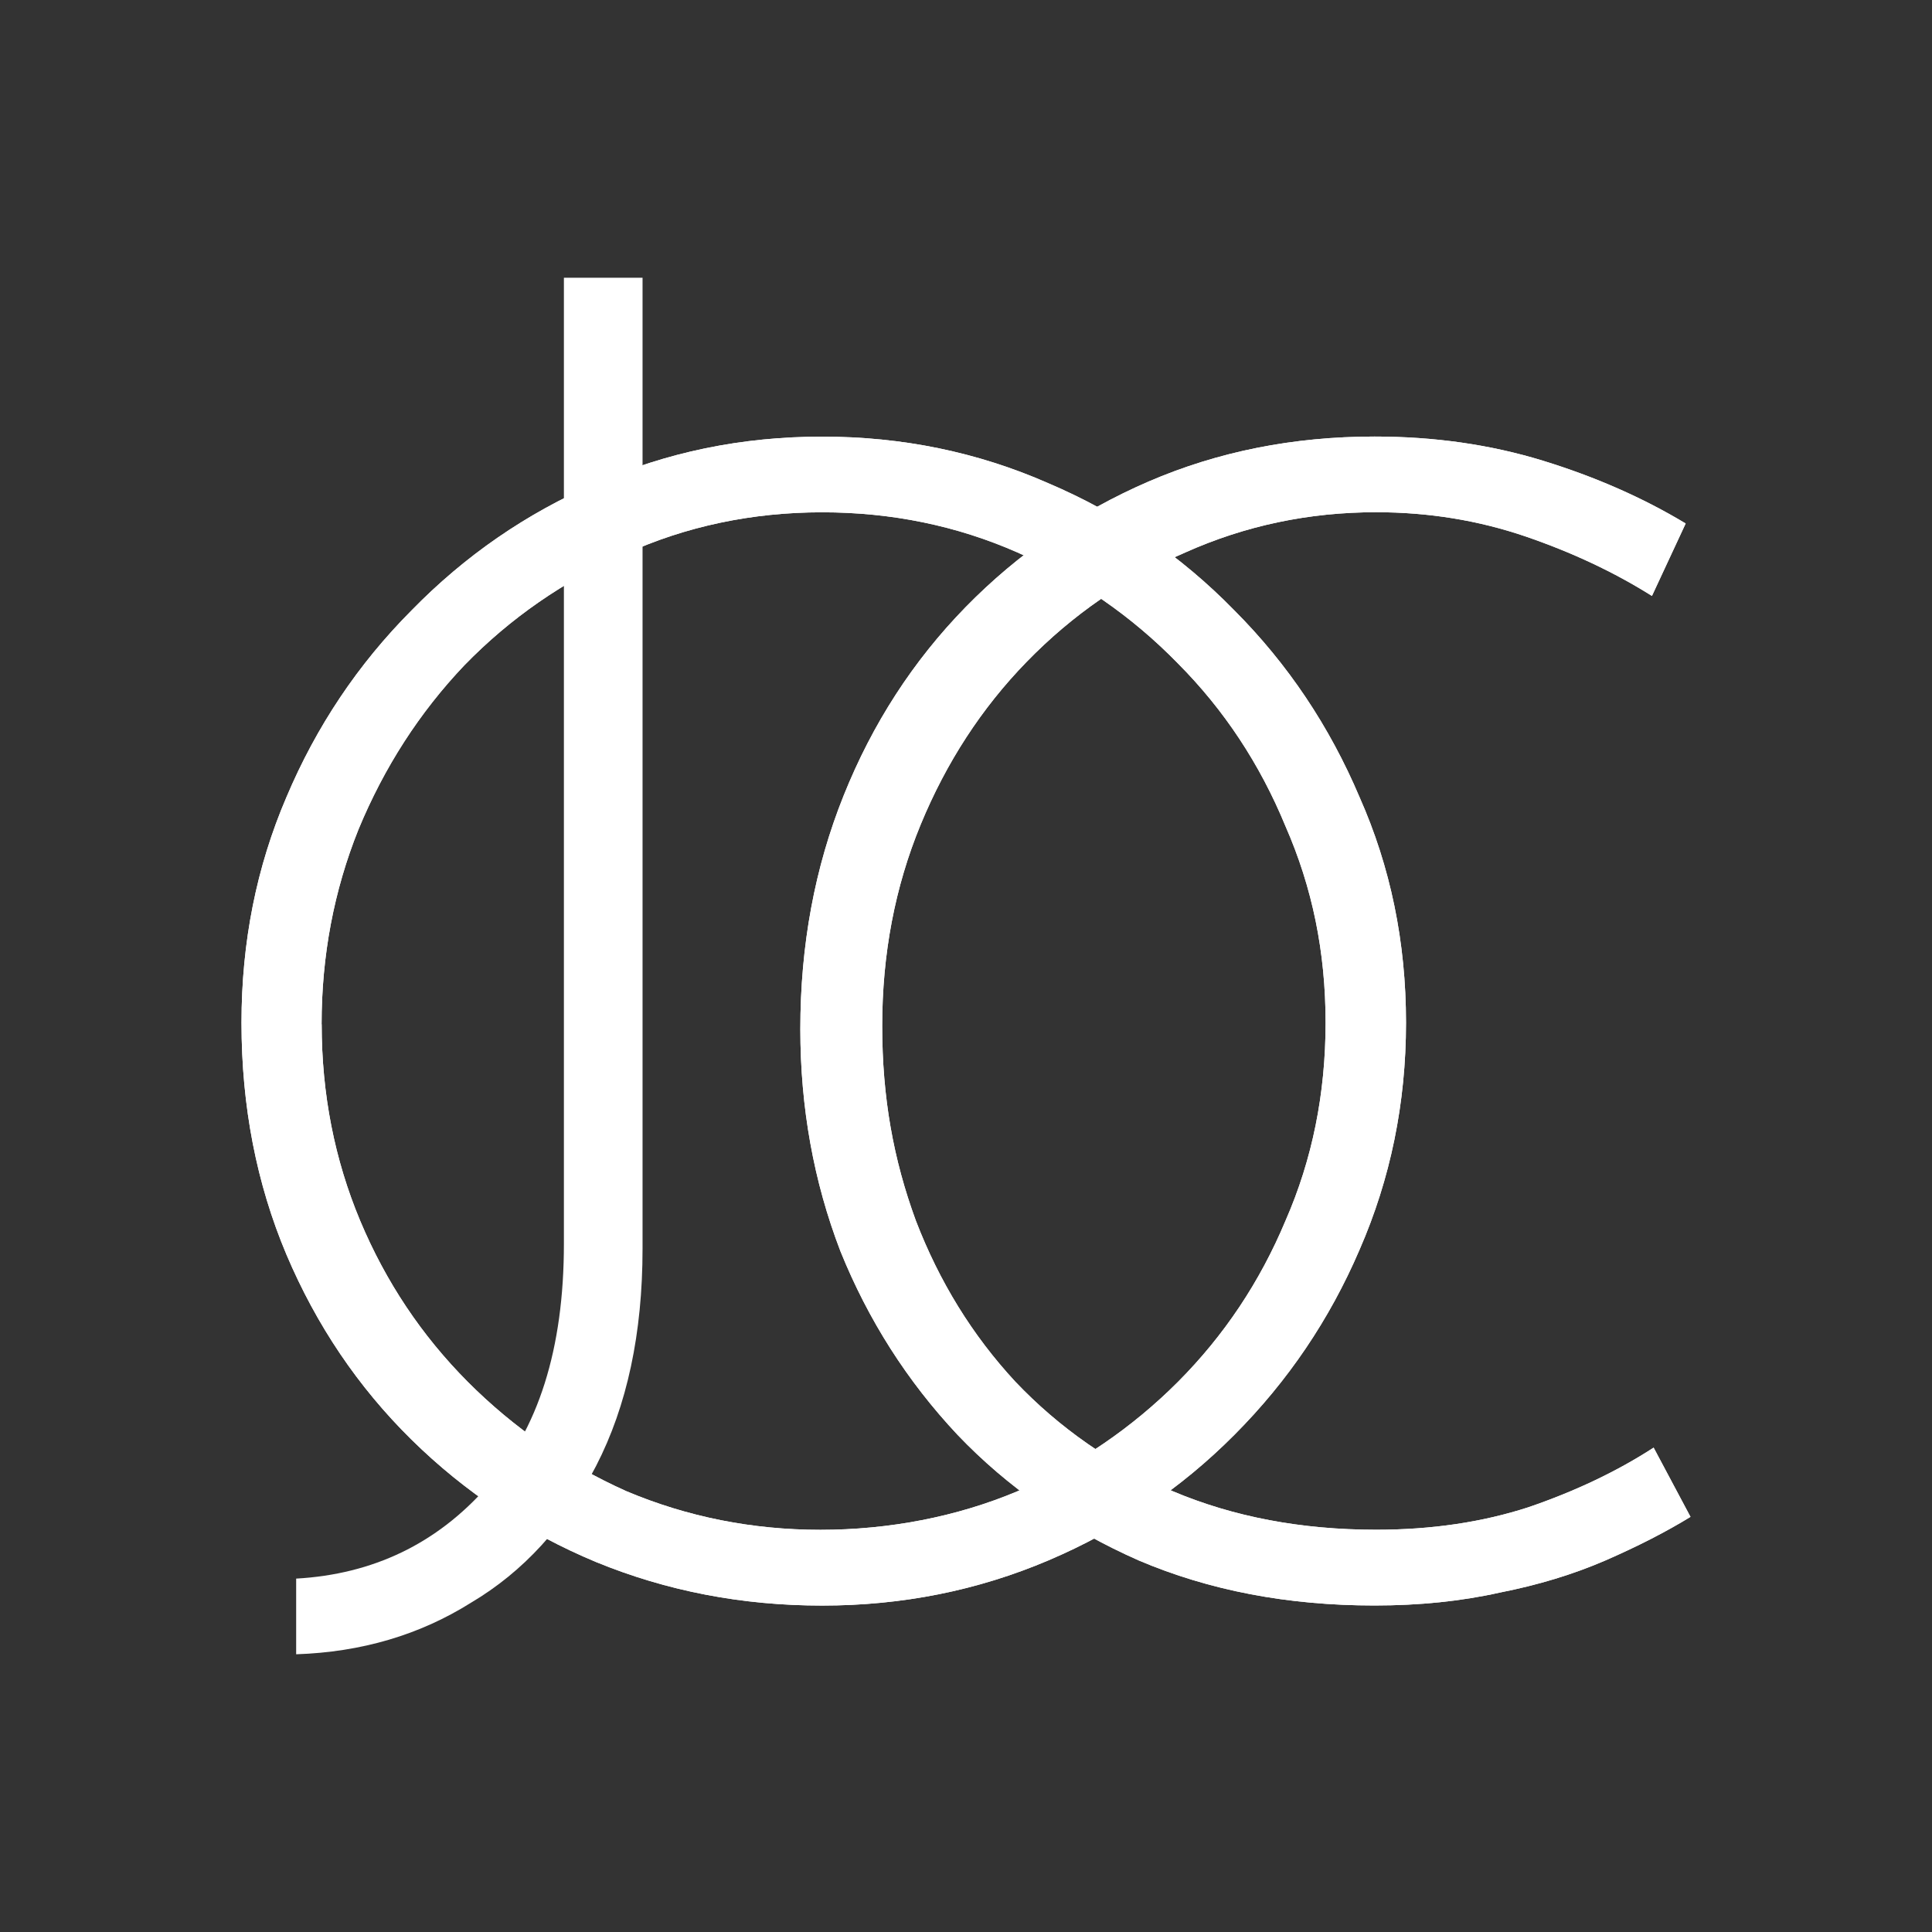 <svg width="24" height="24" viewBox="0 0 24 24" fill="none" xmlns="http://www.w3.org/2000/svg">
<rect x="0" y="0" width="24" height="24" fill="#333333" stroke="none"/>
<path d="M21 18.843C20.695 19.03 20.343 19.21 19.944 19.384C19.545 19.557 19.107 19.69 18.629 19.784C18.151 19.891 17.632 19.944 17.074 19.944C15.999 19.944 15.022 19.758 14.145 19.384C13.268 18.997 12.518 18.477 11.894 17.823C11.269 17.157 10.785 16.397 10.44 15.543C10.107 14.676 9.942 13.757 9.942 12.783C9.942 11.743 10.121 10.777 10.48 9.883C10.838 8.99 11.343 8.21 11.994 7.543C12.645 6.877 13.402 6.357 14.265 5.983C15.129 5.61 16.065 5.423 17.075 5.423C17.819 5.423 18.516 5.523 19.167 5.723C19.817 5.923 20.409 6.183 20.94 6.503L20.521 7.403C20.056 7.11 19.532 6.863 18.948 6.663C18.363 6.464 17.746 6.363 17.095 6.363C16.258 6.363 15.468 6.53 14.724 6.863C13.98 7.183 13.323 7.636 12.752 8.223C12.194 8.797 11.756 9.47 11.437 10.243C11.118 11.016 10.959 11.85 10.959 12.743C10.959 13.636 11.098 14.403 11.377 15.163C11.669 15.923 12.081 16.59 12.612 17.163C13.157 17.737 13.807 18.19 14.565 18.523C15.322 18.843 16.165 19.003 17.095 19.003C17.786 19.003 18.416 18.909 18.988 18.723C19.572 18.523 20.09 18.276 20.542 17.983L21 18.843V18.843Z" fill="white"/>
<path d="M3 12.704C3 11.704 3.186 10.77 3.558 9.903C3.93 9.023 4.448 8.25 5.112 7.583C5.776 6.903 6.54 6.376 7.404 6.003C8.281 5.616 9.217 5.424 10.213 5.424C11.21 5.424 12.146 5.617 13.023 6.003C13.899 6.376 14.67 6.903 15.334 7.583C15.998 8.249 16.516 9.023 16.889 9.903C17.274 10.77 17.466 11.704 17.466 12.704C17.466 13.704 17.273 14.644 16.889 15.524C16.517 16.391 15.999 17.157 15.334 17.824C14.671 18.491 13.899 19.011 13.023 19.384C12.146 19.757 11.21 19.945 10.213 19.945C9.217 19.945 8.281 19.764 7.404 19.404C6.54 19.044 5.777 18.538 5.112 17.884C4.449 17.231 3.931 16.464 3.558 15.584C3.187 14.704 3 13.744 3 12.704V12.704ZM3.996 12.724C3.996 13.591 4.156 14.404 4.474 15.164C4.793 15.924 5.238 16.59 5.809 17.164C6.38 17.737 7.038 18.191 7.781 18.524C8.538 18.843 9.342 19.004 10.192 19.004C11.042 19.004 11.885 18.843 12.642 18.524C13.399 18.19 14.063 17.737 14.635 17.164C15.206 16.59 15.651 15.924 15.969 15.164C16.302 14.404 16.467 13.584 16.467 12.704C16.467 11.824 16.302 11.024 15.969 10.264C15.651 9.491 15.205 8.817 14.635 8.244C14.063 7.657 13.399 7.197 12.642 6.864C11.885 6.53 11.075 6.364 10.211 6.364C9.348 6.364 8.518 6.537 7.761 6.884C7.004 7.218 6.34 7.677 5.769 8.264C5.211 8.851 4.773 9.531 4.453 10.304C4.148 11.064 3.995 11.871 3.995 12.724L3.996 12.724Z" fill="white"/>
<path d="M7.982 15.51C7.982 16.563 7.79 17.463 7.405 18.21C7.019 18.957 6.502 19.524 5.85 19.91C5.213 20.31 4.489 20.523 3.679 20.55V19.61C4.635 19.556 5.425 19.176 6.049 18.47C6.687 17.763 7.005 16.756 7.005 15.45V3.45H7.982V15.51H7.982Z" fill="white"/>
<path d="M21 18.843C20.695 19.03 20.343 19.21 19.944 19.384C19.545 19.557 19.107 19.69 18.629 19.784C18.151 19.891 17.632 19.944 17.074 19.944C15.999 19.944 15.022 19.758 14.145 19.384C13.268 18.997 12.518 18.477 11.894 17.823C11.269 17.157 10.785 16.397 10.44 15.543C10.107 14.676 9.942 13.757 9.942 12.783C9.942 11.743 10.121 10.777 10.48 9.883C10.838 8.99 11.343 8.21 11.994 7.543C12.645 6.877 13.402 6.357 14.265 5.983C15.129 5.61 16.065 5.423 17.075 5.423C17.819 5.423 18.516 5.523 19.167 5.723C19.817 5.923 20.409 6.183 20.94 6.503L20.521 7.403C20.056 7.11 19.532 6.863 18.948 6.663C18.363 6.464 17.746 6.363 17.095 6.363C16.258 6.363 15.468 6.53 14.724 6.863C13.98 7.183 13.323 7.636 12.752 8.223C12.194 8.797 11.756 9.47 11.437 10.243C11.118 11.016 10.959 11.85 10.959 12.743C10.959 13.636 11.098 14.403 11.377 15.163C11.669 15.923 12.081 16.59 12.612 17.163C13.157 17.737 13.807 18.19 14.565 18.523C15.322 18.843 16.165 19.003 17.095 19.003C17.786 19.003 18.416 18.909 18.988 18.723C19.572 18.523 20.09 18.276 20.542 17.983L21 18.843V18.843Z" fill="white"/>
<path d="M3 12.704C3 11.704 3.186 10.77 3.558 9.903C3.93 9.023 4.448 8.25 5.112 7.583C5.776 6.903 6.54 6.376 7.404 6.003C8.281 5.616 9.217 5.424 10.213 5.424C11.21 5.424 12.146 5.617 13.023 6.003C13.899 6.376 14.67 6.903 15.334 7.583C15.998 8.249 16.516 9.023 16.889 9.903C17.274 10.77 17.466 11.704 17.466 12.704C17.466 13.704 17.273 14.644 16.889 15.524C16.517 16.391 15.999 17.157 15.334 17.824C14.671 18.491 13.899 19.011 13.023 19.384C12.146 19.757 11.21 19.945 10.213 19.945C9.217 19.945 8.281 19.764 7.404 19.404C6.54 19.044 5.777 18.538 5.112 17.884C4.449 17.231 3.931 16.464 3.558 15.584C3.187 14.704 3 13.744 3 12.704V12.704ZM3.996 12.724C3.996 13.591 4.156 14.404 4.474 15.164C4.793 15.924 5.238 16.59 5.809 17.164C6.38 17.737 7.038 18.191 7.781 18.524C8.538 18.843 9.342 19.004 10.192 19.004C11.042 19.004 11.885 18.843 12.642 18.524C13.399 18.19 14.063 17.737 14.635 17.164C15.206 16.59 15.651 15.924 15.969 15.164C16.302 14.404 16.467 13.584 16.467 12.704C16.467 11.824 16.302 11.024 15.969 10.264C15.651 9.491 15.205 8.817 14.635 8.244C14.063 7.657 13.399 7.197 12.642 6.864C11.885 6.53 11.075 6.364 10.211 6.364C9.348 6.364 8.518 6.537 7.761 6.884C7.004 7.218 6.34 7.677 5.769 8.264C5.211 8.851 4.773 9.531 4.453 10.304C4.148 11.064 3.995 11.871 3.995 12.724L3.996 12.724Z" fill="white"/>
</svg>
